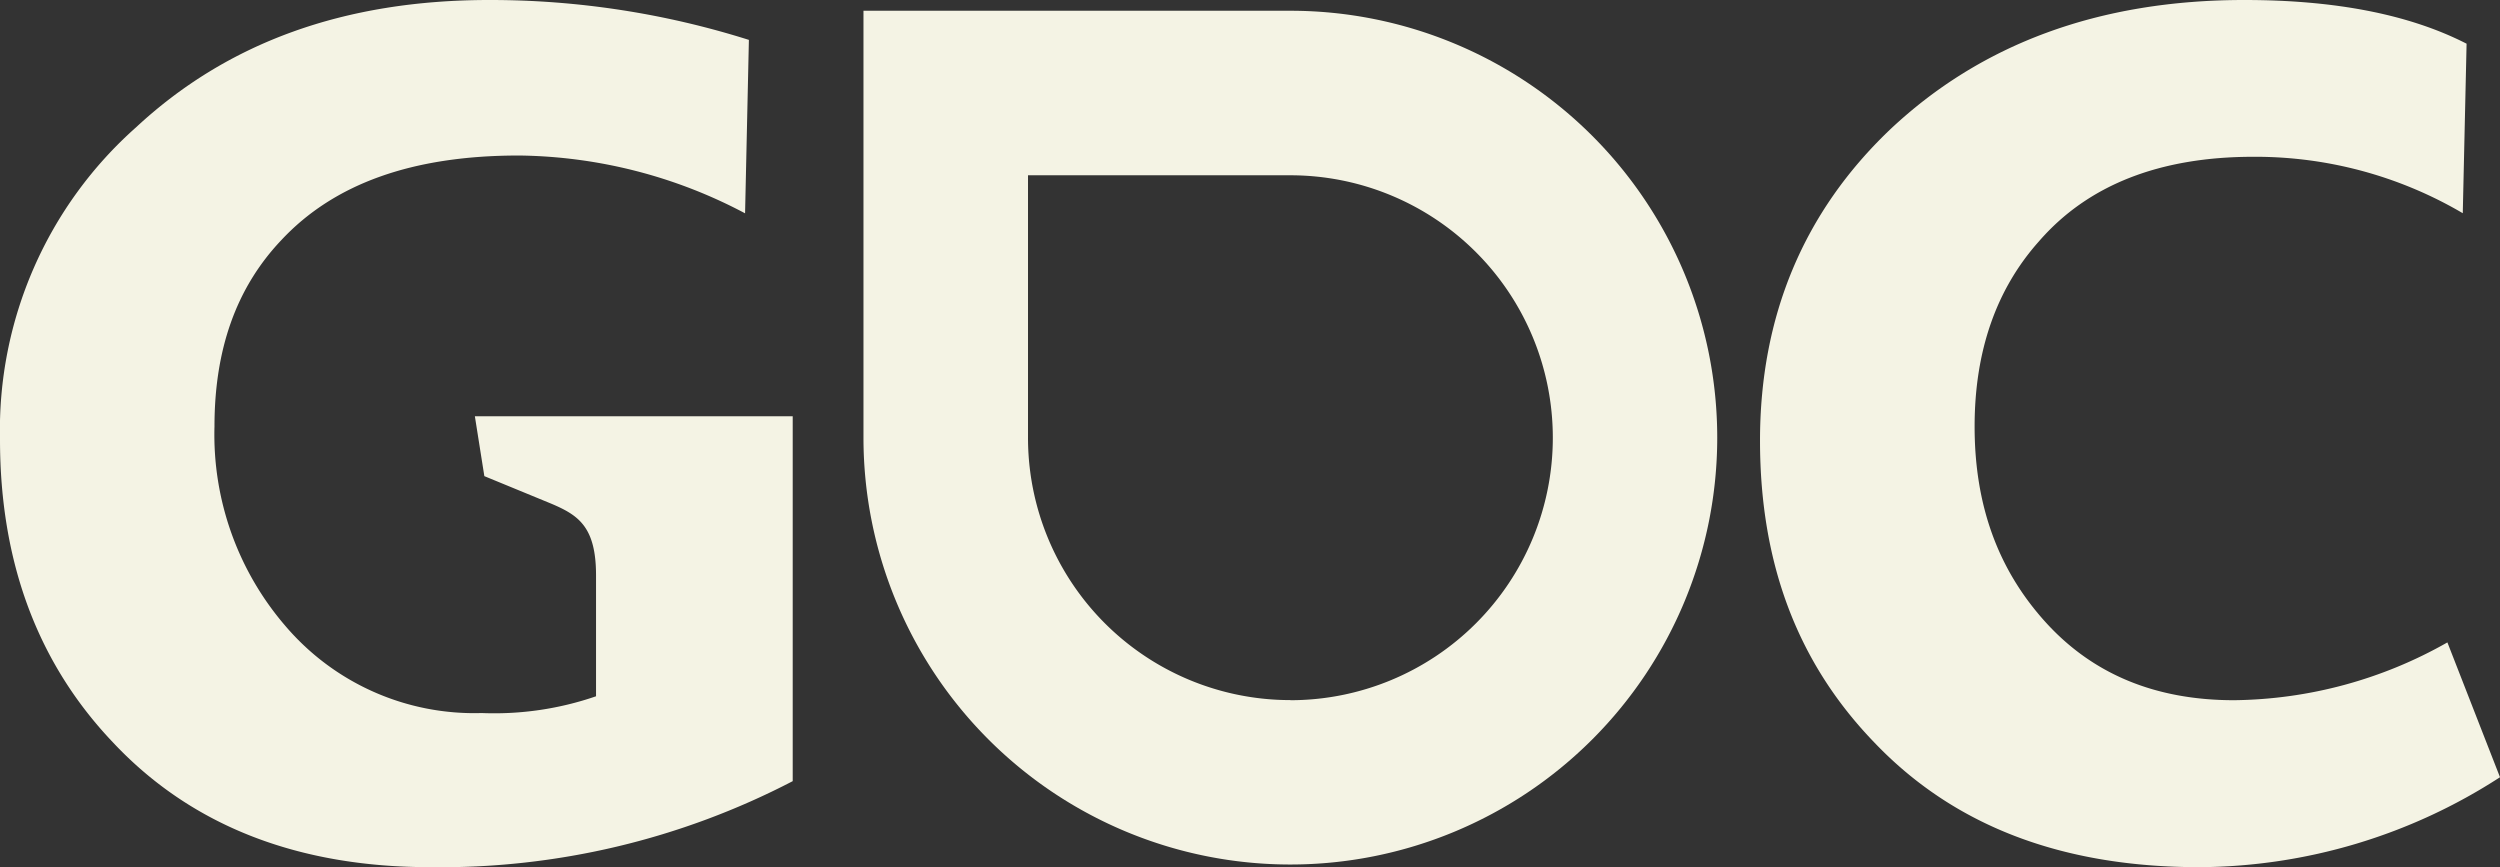 <svg id="Layer_1" data-name="Layer 1" xmlns="http://www.w3.org/2000/svg" width="216.22" height="75" viewBox="0 0 216.22 75">
  <rect x="0" y="0" width="216.22" height="75" fill="#333333" stroke="none"/>
  <g>
    <path d="M211.67,55.56a38.14,38.14,0,0,1-18.45,5c-6.77,0-12.22-2.23-16.33-6.78s-6.11-10.11-6.11-16.89c0-6.56,1.89-11.89,5.55-16,4.23-4.89,10.45-7.33,18.56-7.33A35.41,35.41,0,0,1,213,18.44l.33-14.66C208.33,1.22,201.89,0,194.11,0c-12.55,0-22.77,3.78-30.66,11.22-7.45,7.11-11.23,16.11-11.23,26.89s3.34,19.33,9.89,26.11C169,71.44,178.34,75,190.22,75a48.23,48.23,0,0,0,26-7.78Z" fill="#f4f3e4"/>
    <path d="M68.56,36H41.07l.82,5.18,5.76,2.37c2.37,1,3.9,2,3.9,6.21h0V60.22a27,27,0,0,1-9.89,1.45,21.46,21.46,0,0,1-17-7.56,25.34,25.34,0,0,1-6.11-17.22c0-6.67,1.88-12,5.77-16.11,4.56-4.89,11.34-7.33,20.56-7.33a42.69,42.69,0,0,1,19.56,5l.33-15A74.25,74.25,0,0,0,42.33,0C29.78,0,19.67,3.67,11.78,11A35,35,0,0,0,0,38C0,48.56,3.22,57.33,9.78,64.22,16.56,71.44,25.78,75,37.22,75a66,66,0,0,0,31.34-7.44V36Z" fill="#f4f3e4"/>
    <path d="M111.6.93H74.68V37.86A36.92,36.92,0,1,0,111.6.93Zm0,59.62a22.69,22.69,0,0,1-22.69-22.7V15.16H111.6a22.7,22.7,0,1,1,0,45.4Z" fill="#f4f3e4"/>
  </g>
</svg>
